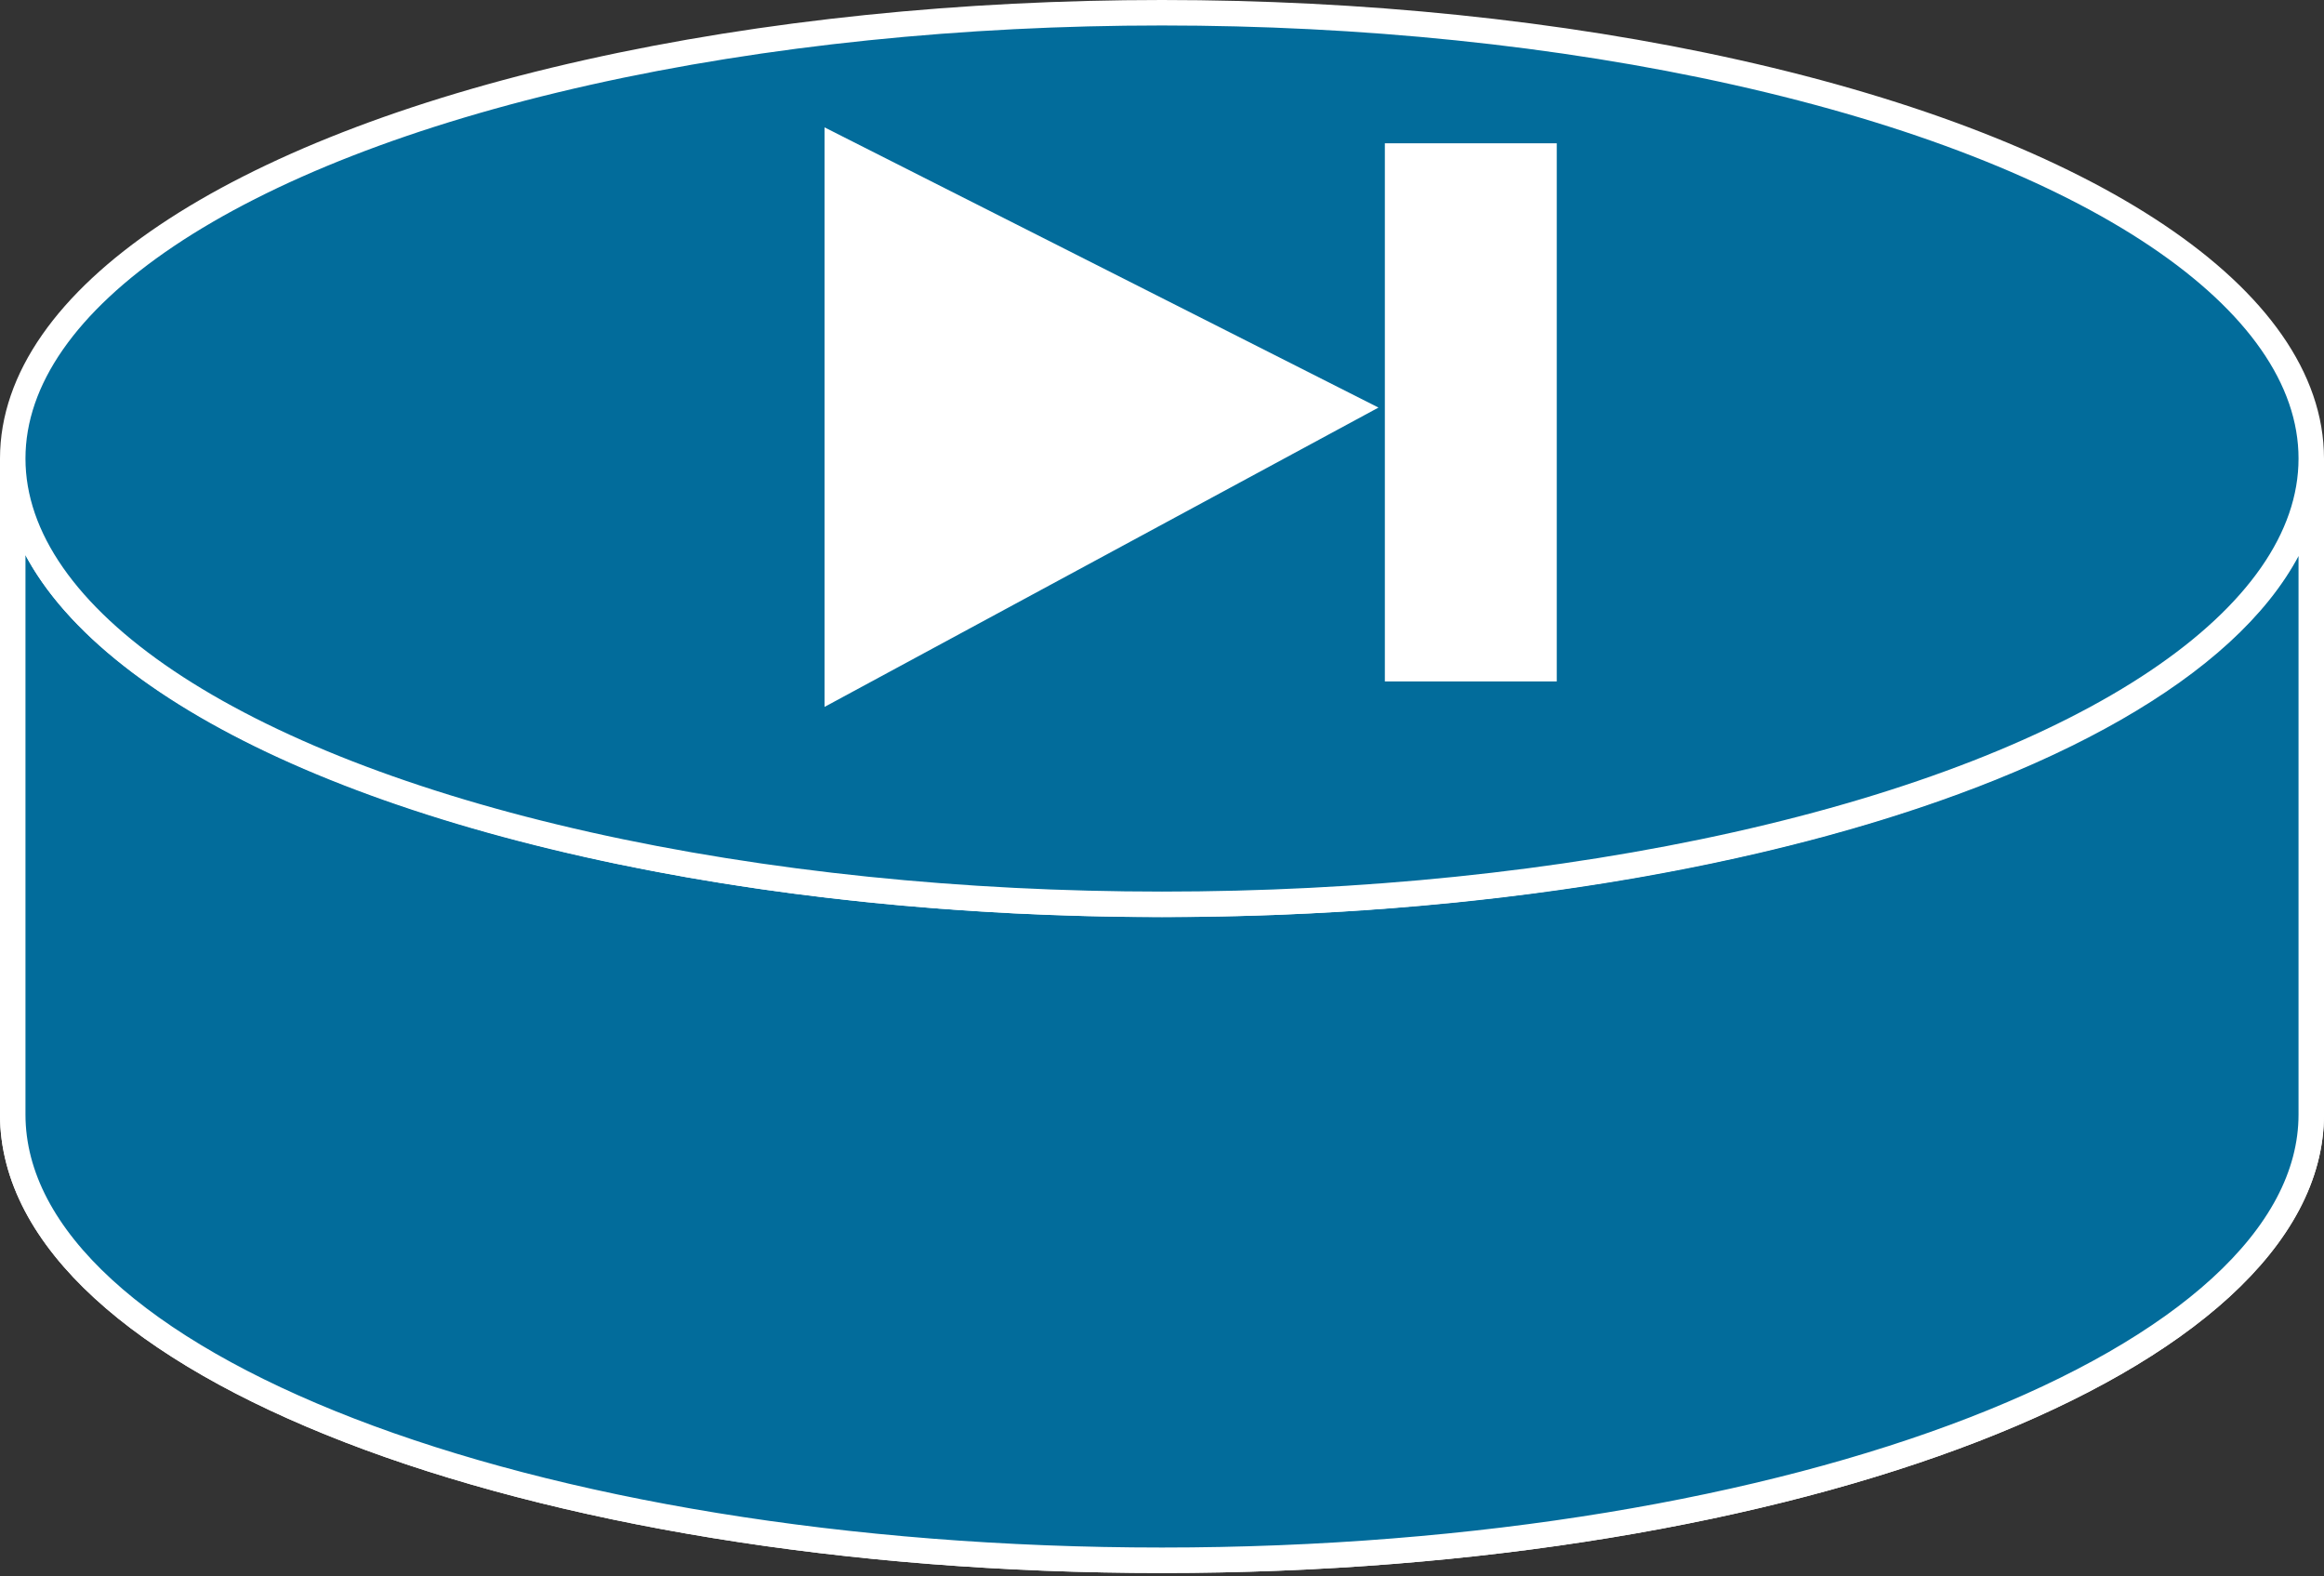 <?xml version="1.0" encoding="utf-8"?>
<!-- Generator: Adobe Illustrator 20.1.0, SVG Export Plug-In . SVG Version: 6.00 Build 0)  -->
<svg version="1.1" id="Layer_1" xmlns="http://www.w3.org/2000/svg" xmlns:xlink="http://www.w3.org/1999/xlink" x="0px" y="0px"
	 viewBox="0 0 73 49.5" style="enable-background:new 0 0 73 49.5;" xml:space="preserve">
<rect x="0" y="0" width="73" height="49.5" fill="#333333" stroke="none"/>
<style type="text/css">
	.st0{fill:#026C9B;stroke:#FFFFFF;stroke-width:0.8;}
	.st1{fill:#FFFFFF;}
</style>
<g>
	<g>
		<g>
			<g>
				<g>
					<path class="st0" d="M72.6,14.4c0,7.8-16.2,14-36.1,14c-19.9,0-36.1-6.3-36.1-14V35c0,7.8,16.2,14,36.1,14
						c19.9,0,36.1-6.3,36.1-14V14.4z"/>
					<path class="st0" d="M72.6,14.4c0,7.8-16.2,14-36.1,14c-19.9,0-36.1-6.3-36.1-14V35c0,7.8,16.2,14,36.1,14
						c19.9,0,36.1-6.3,36.1-14V14.4z"/>
				</g>
				<ellipse class="st0" cx="36.5" cy="14.4" rx="36.1" ry="14"/>
			</g>
		</g>
	</g>
	<polygon class="st1" points="25.9,22.2 25.9,4 43.3,12.8 	"/>
	<rect x="43.5" y="4.5" class="st1" width="5.4" height="16.9"/>
</g>
</svg>
